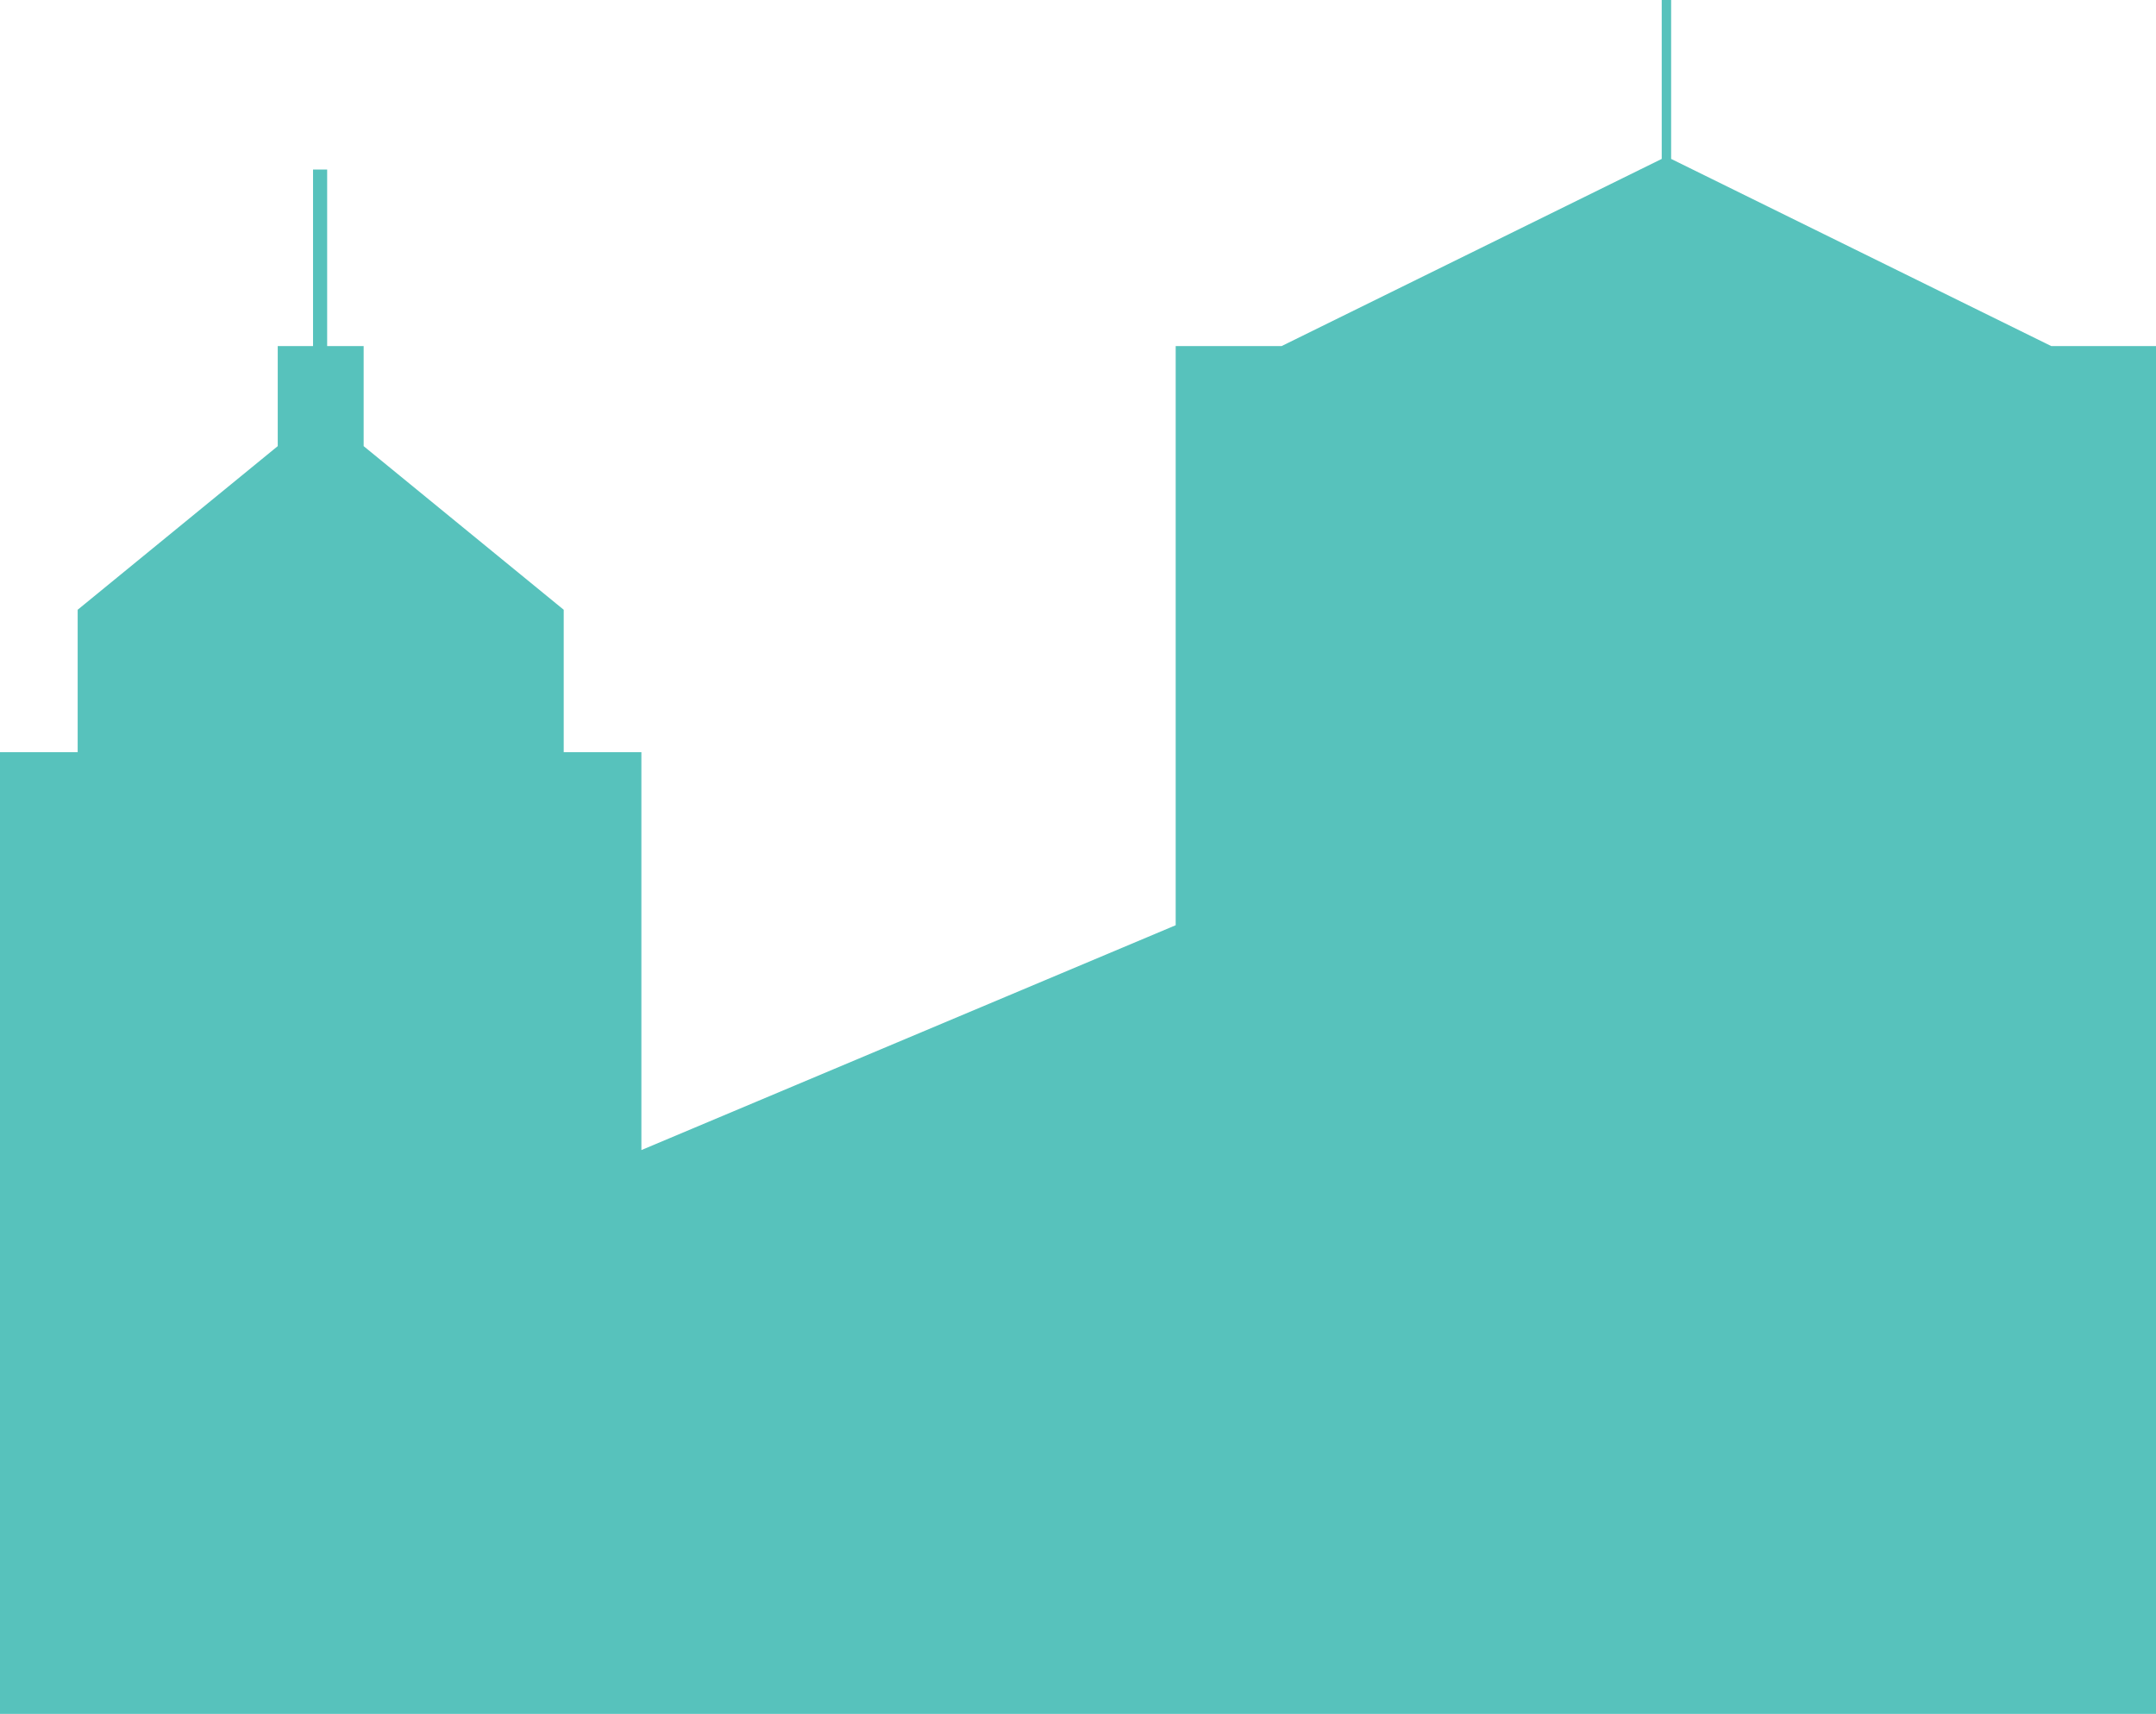 <svg xmlns="http://www.w3.org/2000/svg" width="183.2" height="145.6" viewBox="0 0 183.2 145.6"><path fill="#57C2BC" d="M141.2 0v13.5l-32.3 15.9h-9v49.2L54.5 97.7V63.9h-6.6V51.8l-17-13.9v-8.5h-3.1v-15h-1.2v15h-3v8.5l-17 13.9v12.1H0v81.7h183.2V29.4h-8.9L142 13.5V0"/></svg>